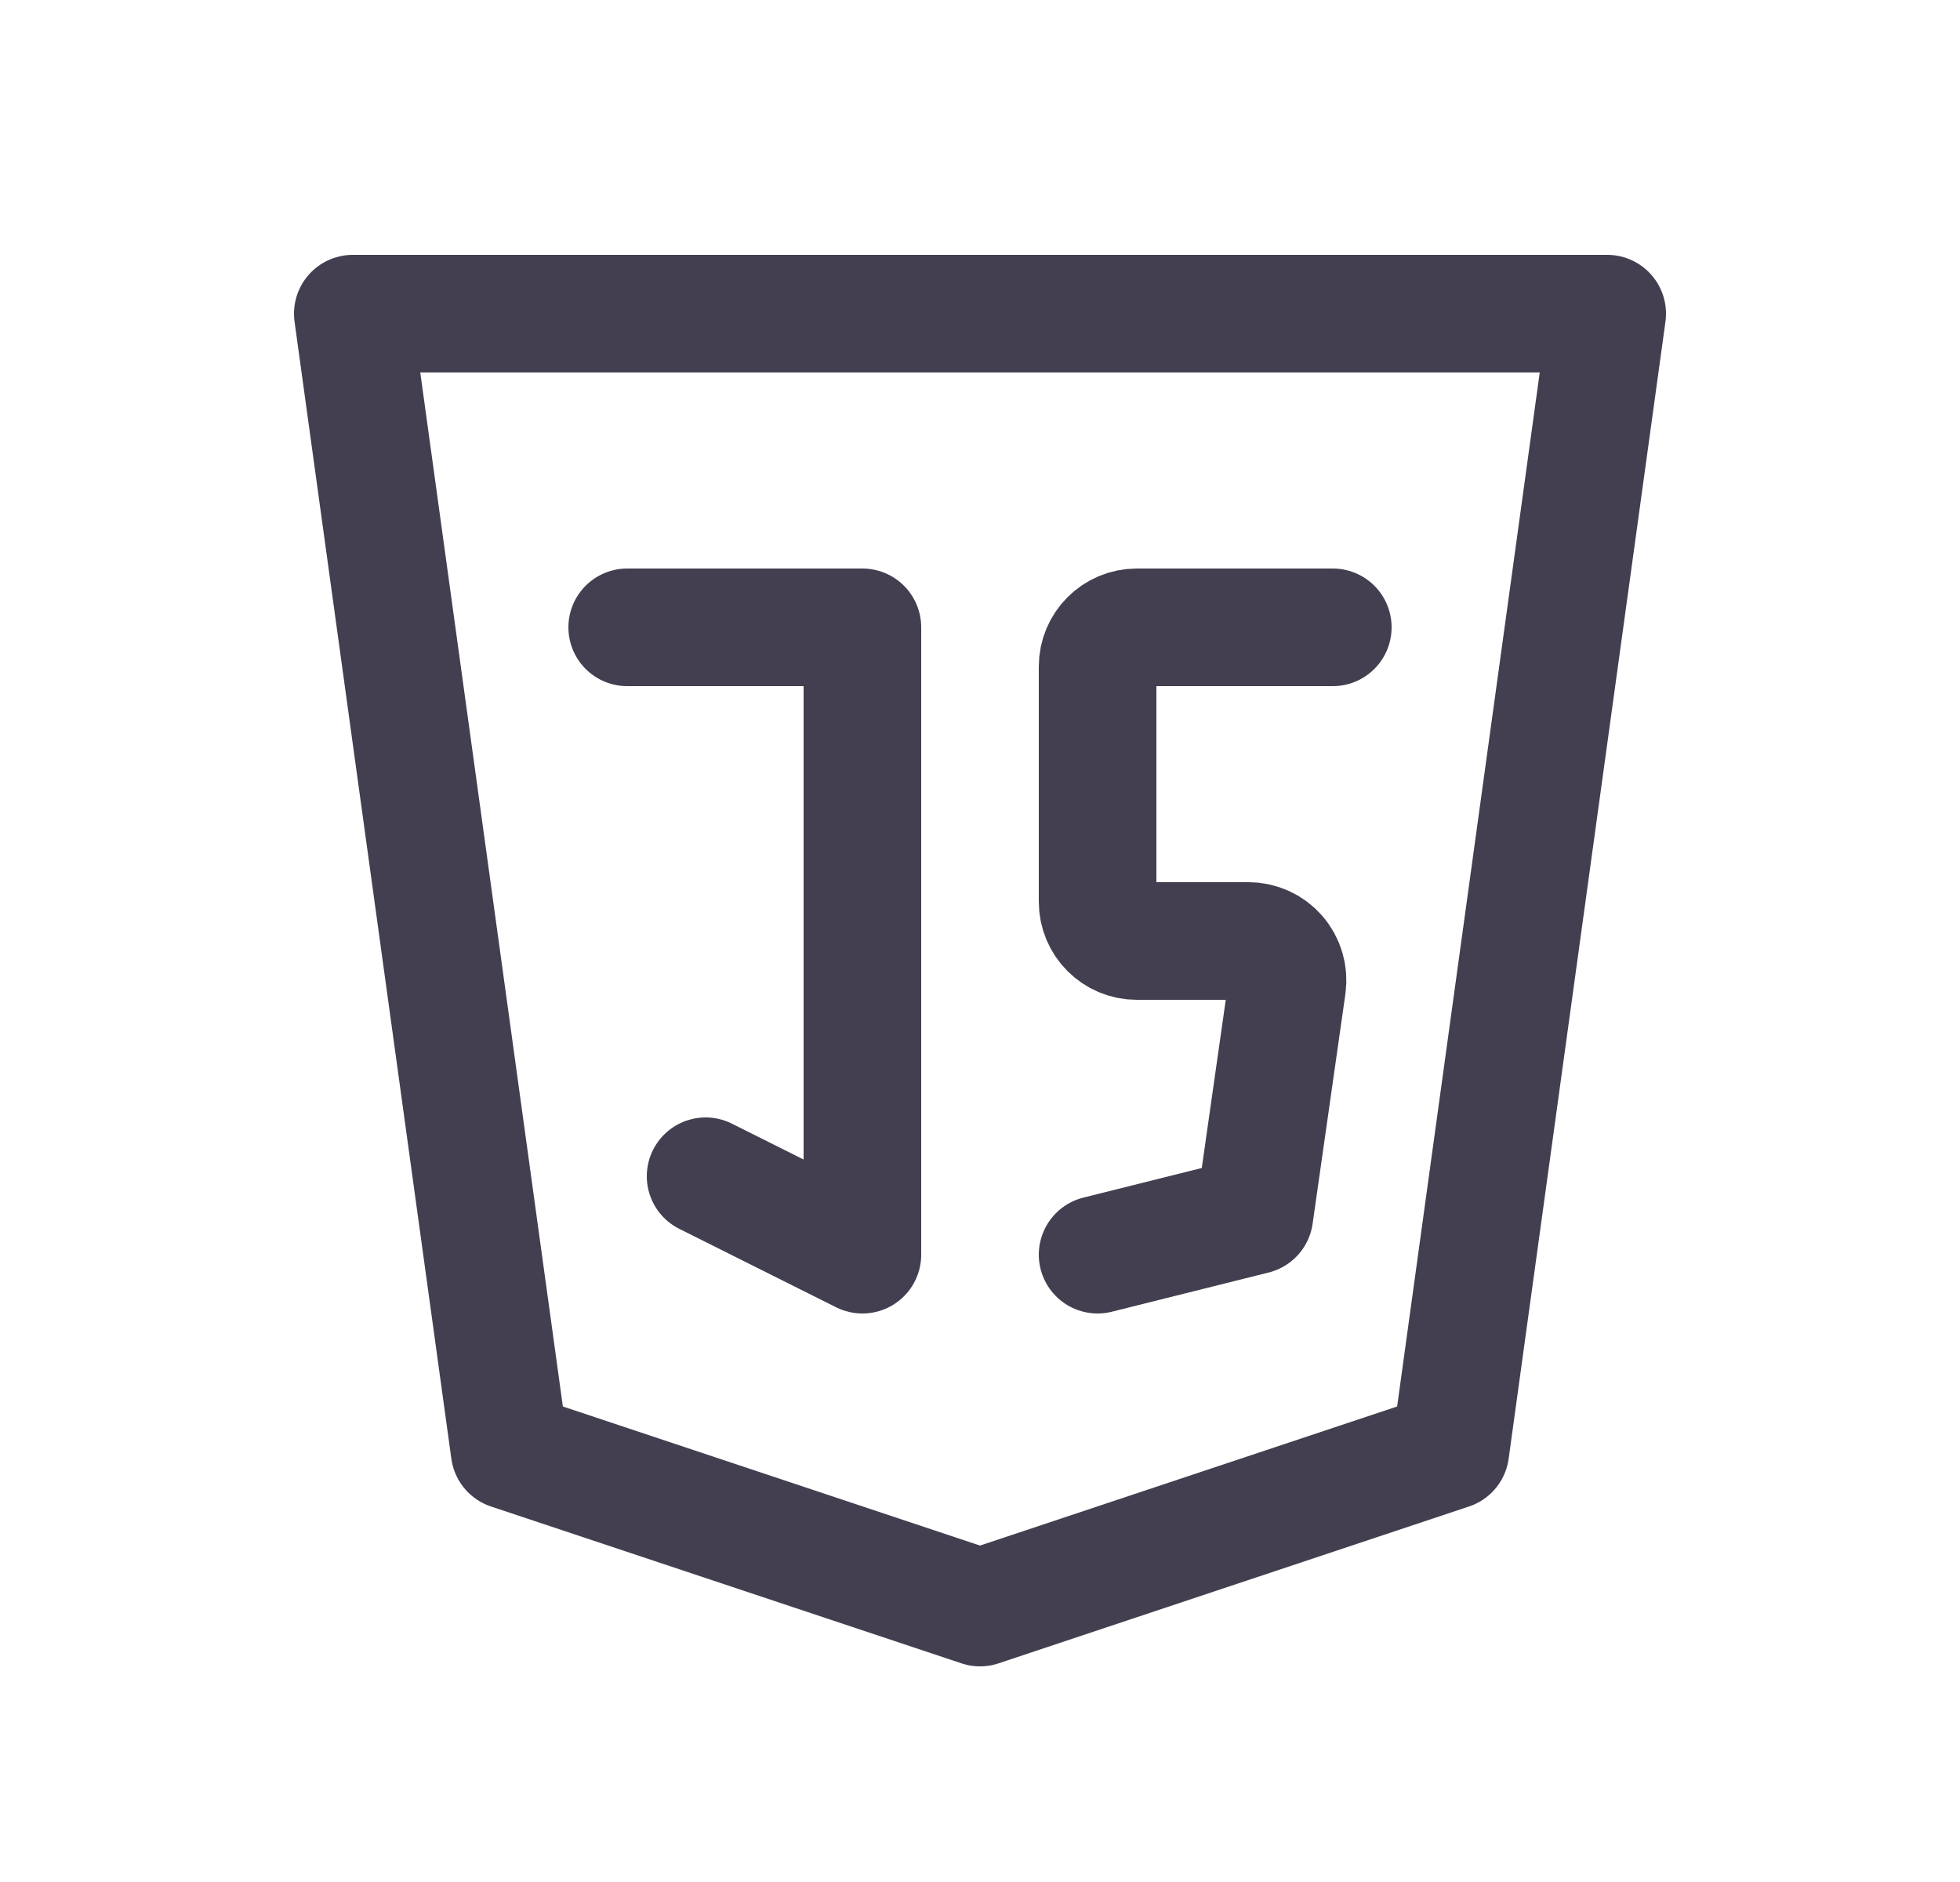 <svg width="25" height="24" viewBox="0 0 25 24" fill="none" xmlns="http://www.w3.org/2000/svg">
<path fill-rule="evenodd" clip-rule="evenodd" d="M20.5 4L18.5 18.5L12.5 20.5L6.5 18.5L4.5 4H20.5Z" stroke="#2F2B3D" stroke-opacity="0.9" stroke-width="1.5" stroke-linecap="round" stroke-linejoin="round"/>
<path d="M8 8H11V16L9 15" stroke="#2F2B3D" stroke-opacity="0.9" stroke-width="1.5" stroke-linecap="round" stroke-linejoin="round"/>
<path d="M17 8H14.5C14.224 8 14 8.224 14 8.5V11.5C14 11.776 14.224 12 14.5 12H15.923C16.068 12 16.206 12.063 16.3 12.172C16.395 12.281 16.438 12.427 16.418 12.57L16 15.5L14 16" stroke="#2F2B3D" stroke-opacity="0.9" stroke-width="1.5" stroke-linecap="round" stroke-linejoin="round"/>
</svg>
